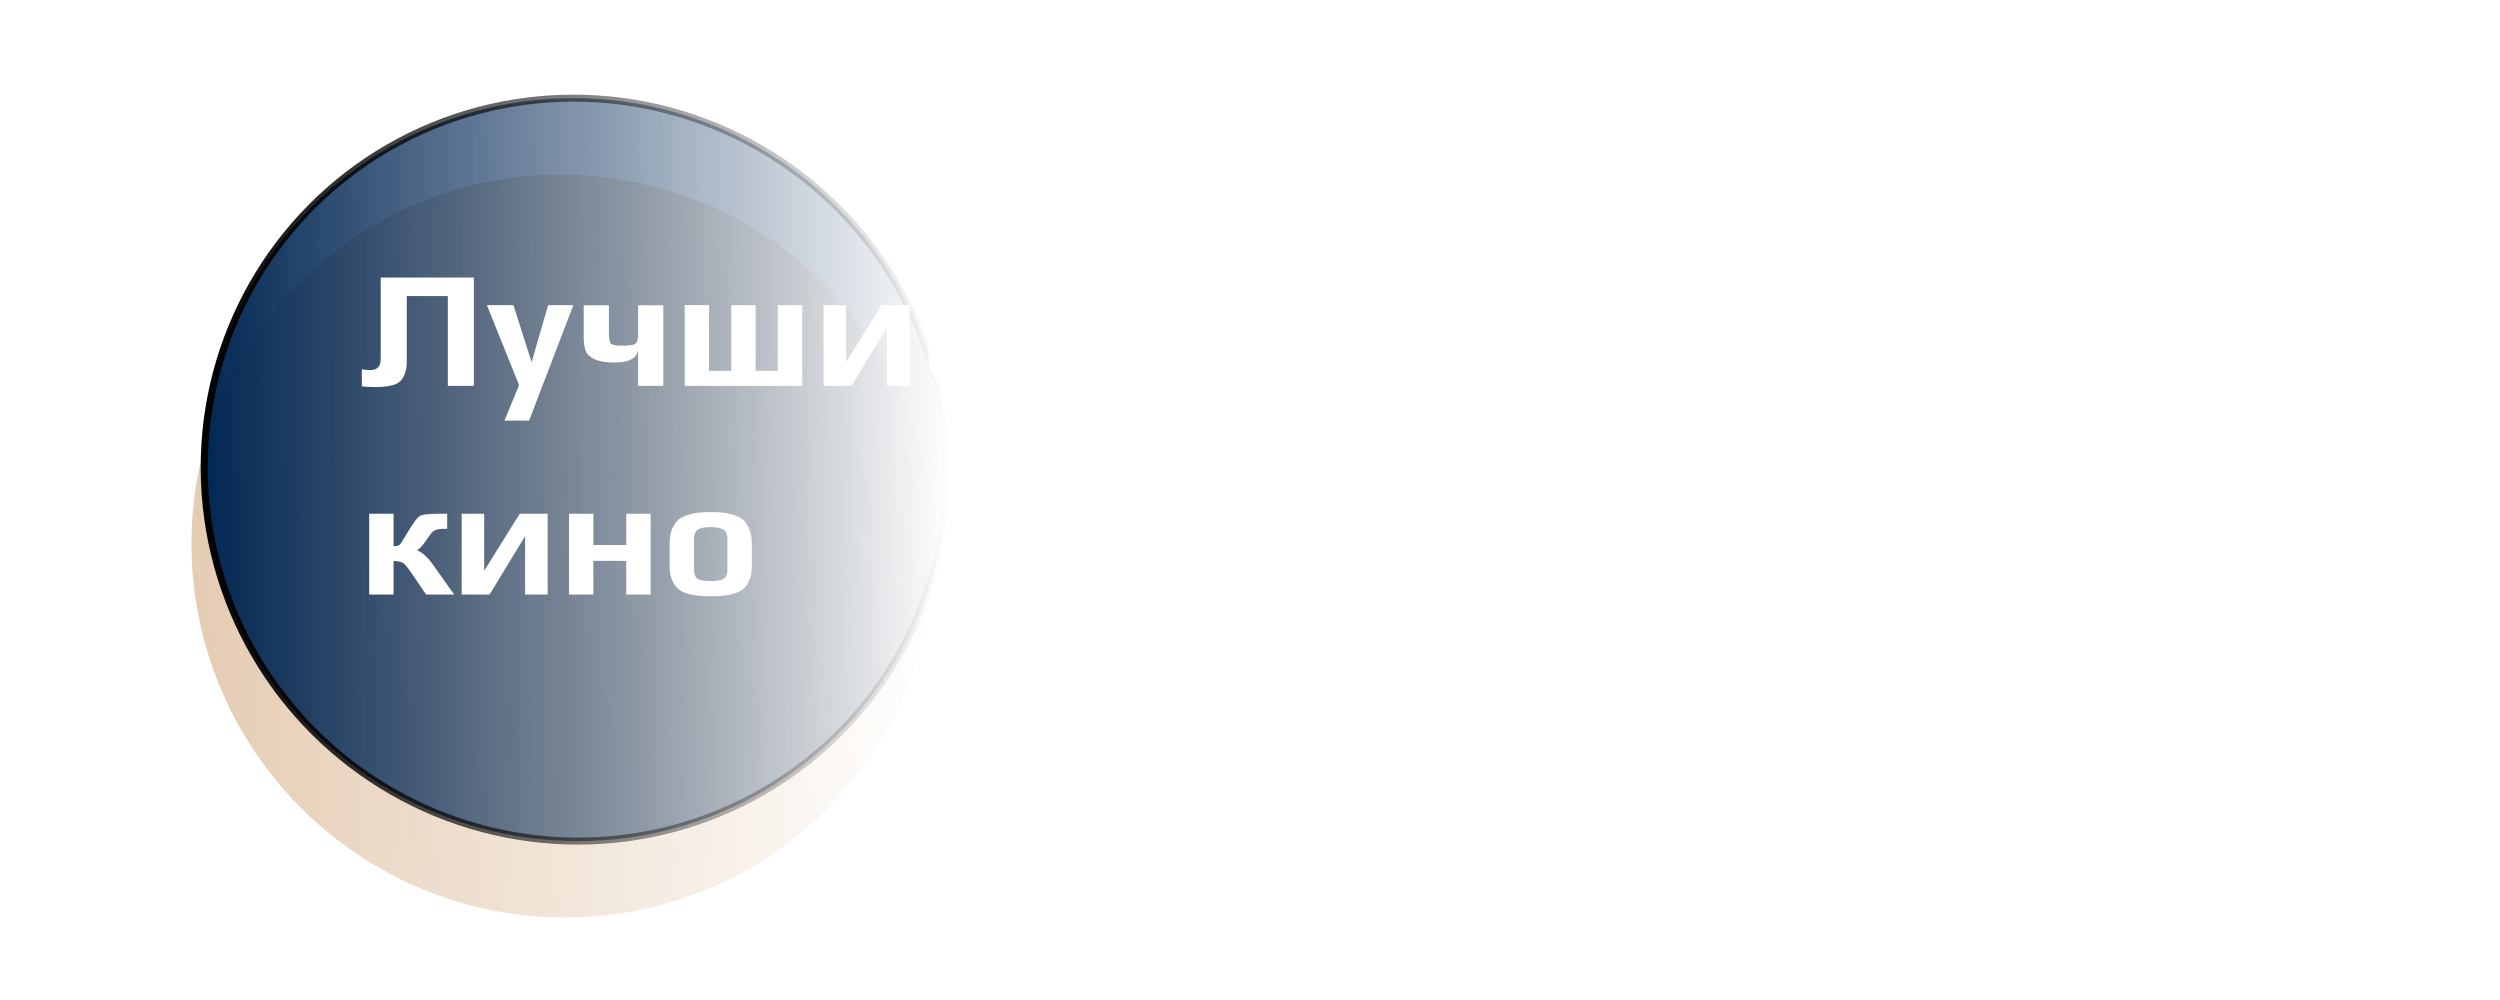 <?xml version="1.0" encoding="UTF-8" standalone="no"?>
<!-- Created with Inkscape (http://www.inkscape.org/) -->

<svg
   width="500"
   height="200"
   viewBox="0 0 132.292 52.917"
   version="1.1"
   id="svg5"
   inkscape:version="1.2.2 (732a01da63, 2022-12-09)"
   sodipodi:docname="moon-women.svg"
   xmlns:inkscape="http://www.inkscape.org/namespaces/inkscape"
   xmlns:sodipodi="http://sodipodi.sourceforge.net/DTD/sodipodi-0.dtd"
   xmlns:xlink="http://www.w3.org/1999/xlink"
   xmlns="http://www.w3.org/2000/svg"
   xmlns:svg="http://www.w3.org/2000/svg">
  <sodipodi:namedview
     id="namedview7"
     pagecolor="#ffffff"
     bordercolor="#000000"
     borderopacity="0.25"
     inkscape:showpageshadow="2"
     inkscape:pageopacity="0.0"
     inkscape:pagecheckerboard="0"
     inkscape:deskcolor="#d1d1d1"
     inkscape:document-units="mm"
     showgrid="false"
     inkscape:zoom="2.9647587"
     inkscape:cx="274.22131"
     inkscape:cy="114.00591"
     inkscape:window-width="3360"
     inkscape:window-height="1850"
     inkscape:window-x="3348"
     inkscape:window-y="-12"
     inkscape:window-maximized="1"
     inkscape:current-layer="layer1" />
  <defs
     id="defs2">
    <rect
       x="-90.395"
       y="-96.804"
       width="486.38"
       height="106.248"
       id="rect1026" />
    <rect
       x="-121.764"
       y="-91.407"
       width="157.18"
       height="37.777"
       id="rect1020" />
    <rect
       x="126.407"
       y="118.775"
       width="350.601"
       height="86.1"
       id="rect315" />
    <linearGradient
       inkscape:collect="always"
       id="linearGradient7019">
      <stop
         style="stop-color:#012754;stop-opacity:1;"
         offset="0"
         id="stop7015" />
      <stop
         style="stop-color:#012754;stop-opacity:0;"
         offset="1"
         id="stop7017" />
    </linearGradient>
    <linearGradient
       inkscape:collect="always"
       id="linearGradient1024">
      <stop
         style="stop-color:#000000;stop-opacity:0;"
         offset="0"
         id="stop1020" />
      <stop
         style="stop-color:#000000;stop-opacity:0;"
         offset="1"
         id="stop1022" />
    </linearGradient>
    <linearGradient
       inkscape:collect="always"
       id="linearGradient956">
      <stop
         style="stop-color:#000000;stop-opacity:1;"
         offset="0"
         id="stop952" />
      <stop
         style="stop-color:#000000;stop-opacity:0;"
         offset="1"
         id="stop954" />
    </linearGradient>
    <linearGradient
       inkscape:collect="always"
       id="linearGradient925">
      <stop
         style="stop-color:#e5ccb3;stop-opacity:1;"
         offset="0"
         id="stop921" />
      <stop
         style="stop-color:#e5ccb3;stop-opacity:0;"
         offset="1"
         id="stop923" />
    </linearGradient>
    <linearGradient
       inkscape:collect="always"
       xlink:href="#linearGradient7019"
       id="linearGradient927"
       x1="5.99"
       y1="25.014"
       x2="45.678"
       y2="25.014"
       gradientUnits="userSpaceOnUse"
       gradientTransform="matrix(1,0,0,1,4.481,-0.164)" />
    <linearGradient
       inkscape:collect="always"
       xlink:href="#linearGradient956"
       id="linearGradient960"
       x1="7.528"
       y1="26.15"
       x2="47.215"
       y2="26.15"
       gradientUnits="userSpaceOnUse"
       gradientTransform="translate(2.943,-1.3)" />
    <linearGradient
       inkscape:collect="always"
       xlink:href="#linearGradient925"
       id="linearGradient1016"
       gradientUnits="userSpaceOnUse"
       gradientTransform="matrix(1,0,0,1,-3.355,5.357)"
       x1="5.99"
       y1="25.014"
       x2="45.678"
       y2="25.014" />
    <linearGradient
       inkscape:collect="always"
       xlink:href="#linearGradient1024"
       id="linearGradient1018"
       gradientUnits="userSpaceOnUse"
       gradientTransform="translate(-4.893,4.221)"
       x1="7.528"
       y1="26.15"
       x2="47.215"
       y2="26.15" />
    <filter
       inkscape:label="Blur Double"
       inkscape:menu="Blurs"
       inkscape:menu-tooltip="Overlays two copies with different blur amounts and modifiable blend and composite"
       style="color-interpolation-filters:sRGB"
       id="filter1043"
       x="-0.616"
       y="-0.616"
       width="2.233"
       height="2.233">
      <feGaussianBlur
         stdDeviation="5"
         result="fbSourceGraphic"
         id="feGaussianBlur1035" />
      <feGaussianBlur
         stdDeviation="0.01"
         in="SourceGraphic"
         result="result1"
         id="feGaussianBlur1037" />
      <feComposite
         in2="result1"
         operator="arithmetic"
         in="fbSourceGraphic"
         k2="0.5"
         k3="0.5"
         result="result2"
         id="feComposite1039"
         k1="0"
         k4="0" />
      <feBlend
         in2="fbSourceGraphic"
         mode="normal"
         result="fbSourceGraphic"
         id="feBlend1041" />
      <feColorMatrix
         result="fbSourceGraphicAlpha"
         in="fbSourceGraphic"
         values="0 0 0 -1 0 0 0 0 -1 0 0 0 0 -1 0 0 0 0 1 0"
         id="feColorMatrix1045" />
      <feGaussianBlur
         id="feGaussianBlur1047"
         stdDeviation="5"
         result="fbSourceGraphic"
         in="fbSourceGraphic" />
      <feGaussianBlur
         id="feGaussianBlur1049"
         stdDeviation="0.01"
         in="fbSourceGraphic"
         result="result1" />
      <feComposite
         in2="result1"
         id="feComposite1051"
         operator="arithmetic"
         in="fbSourceGraphic"
         k2="0.5"
         k3="0.5"
         result="result2"
         k1="0"
         k4="0" />
      <feBlend
         in2="fbSourceGraphic"
         id="feBlend1053"
         mode="normal"
         result="result3" />
    </filter>
    <filter
       style="color-interpolation-filters:sRGB"
       inkscape:label="Drop Shadow"
       id="filter3564"
       x="-0.04"
       y="-0.197"
       width="1.081"
       height="1.395">
      <feFlood
         flood-opacity="1"
         flood-color="rgb(255,255,255)"
         result="flood"
         id="feFlood3554" />
      <feComposite
         in="flood"
         in2="SourceGraphic"
         operator="in"
         result="composite1"
         id="feComposite3556" />
      <feGaussianBlur
         in="composite1"
         stdDeviation="5"
         result="blur"
         id="feGaussianBlur3558" />
      <feOffset
         dx="0"
         dy="0"
         result="offset"
         id="feOffset3560" />
      <feComposite
         in="SourceGraphic"
         in2="offset"
         operator="over"
         result="composite2"
         id="feComposite3562" />
    </filter>
    <filter
       style="color-interpolation-filters:sRGB"
       inkscape:label="Drop Shadow"
       id="filter3564-4"
       x="-0.043"
       y="-0.191"
       width="1.086"
       height="1.382">
      <feFlood
         flood-opacity="1"
         flood-color="rgb(255,255,255)"
         result="flood"
         id="feFlood3554-8" />
      <feComposite
         in="flood"
         in2="SourceGraphic"
         operator="in"
         result="composite1"
         id="feComposite3556-0" />
      <feGaussianBlur
         in="composite1"
         stdDeviation="5"
         result="blur"
         id="feGaussianBlur3558-5" />
      <feOffset
         dx="0"
         dy="0"
         result="offset"
         id="feOffset3560-8" />
      <feComposite
         in="SourceGraphic"
         in2="offset"
         operator="over"
         result="composite2"
         id="feComposite3562-2" />
    </filter>
    <rect
       x="30.357"
       y="-92.082"
       width="462.77"
       height="84.324"
       id="rect403" />
    <filter
       style="color-interpolation-filters:sRGB;"
       inkscape:label="Drop Shadow"
       id="filter2059"
       x="-0.043"
       y="-0.193"
       width="1.087"
       height="1.387">
      <feFlood
         flood-opacity="1"
         flood-color="rgb(255,255,255)"
         result="flood"
         id="feFlood2049" />
      <feComposite
         in="flood"
         in2="SourceGraphic"
         operator="in"
         result="composite1"
         id="feComposite2051" />
      <feGaussianBlur
         in="composite1"
         stdDeviation="5"
         result="blur"
         id="feGaussianBlur2053" />
      <feOffset
         dx="0"
         dy="0"
         result="offset"
         id="feOffset2055" />
      <feComposite
         in="SourceGraphic"
         in2="offset"
         operator="over"
         result="composite2"
         id="feComposite2057" />
    </filter>
  </defs>
  <g
     inkscape:label="Слой 1"
     inkscape:groupmode="layer"
     id="layer1">
    <ellipse
       style="fill:url(#linearGradient1016);fill-opacity:1;stroke:url(#linearGradient1018);stroke-width:0.372;stroke-dasharray:none;stroke-opacity:1;paint-order:normal;filter:url(#filter1043)"
       id="ellipse1014"
       transform="matrix(1,0,0.006,1,7.128,-1.474)"
       cx="22.479"
       cy="30.372"
       rx="19.658"
       ry="19.657" />
    <ellipse
       style="fill:url(#linearGradient927);fill-opacity:1;stroke:url(#linearGradient960);stroke-width:0.372;stroke-dasharray:none;stroke-opacity:1;paint-order:normal"
       id="path234"
       transform="matrix(1,0,0.006,1,0,0)"
       cx="30.315"
       cy="24.851"
       rx="19.658"
       ry="19.657" />
    <g
       aria-label="Лучшие из актрис
кино"
       transform="matrix(0.265,0,0,0.265,42.926,37.823)"
       id="text1024"
       style="font-size:33.333px;font-family:Play;-inkscape-font-specification:Play;white-space:pre;shape-inside:url(#rect1026);display:inline;fill:#ffffff;stroke:#ffffff;stroke-width:1.406;stroke-opacity:0;filter:url(#filter2059)">
      <path
         d="m -85.961,-87.304 h 18.6 v 21.633 h -5.2 v -17.933 h -8.2 v 13.233 q 0,1.3 -0.367,2.233 -0.333,0.933 -0.867,1.467 -0.5,0.5 -1.4,0.8 -0.867,0.267 -1.667,0.333 -0.8,0.1 -1.967,0.1 -1.867,0 -2.7,-0.167 v -3.4 q 0.6,0.167 1.733,0.167 2.033,0 2.033,-2.2 z"
         id="path9267" />
      <path
         d="m -47.495,-81.804 -8.833,23.067 h -4.933 l 2.933,-7.067 -6.433,-16 h 5.3 l 3.633,11.4 3.3,-11.4 z"
         id="path9269" />
      <path
         d="m -45.428,-81.77 h 5.033 v 5.4 q 0,1.833 0.4,2.267 0.4,0.4 2.2,0.4 2.133,0 2.667,-0.367 0.567,-0.4 0.567,-1.967 v -5.733 h 5.033 v 16.1 h -5.033 v -7.1 q -0.533,2.433 -4.6,2.433 -2.6,0 -4,-0.6 -1.4,-0.633 -1.833,-1.633 -0.433,-1.033 -0.433,-2.867 z"
         id="path9271" />
      <path
         d="m -15.961,-81.804 h 4.867 v 13.133 h 4.433 v -13.133 h 4.867 v 16.133 H -25.261 v -16.133 h 4.867 v 13.133 h 4.433 z"
         id="path9273" />
      <path
         d="M 8.039,-65.67 H 2.472 v -16.133 h 4.5 v 11.367 l 7.1,-11.367 h 5.567 v 16.133 h -4.5 v -11.667 z"
         id="path9275" />
      <path
         d="M 38.805,-72.437 H 28.339 v 1.467 q 0,1.367 0.967,2 0.967,0.6 3.633,0.6 2.4,0 5.4,-0.7 v 3.1 q -3.067,0.633 -6.333,0.633 -8.567,0 -8.567,-5.233 v -5.8 q 0,-3.1 2,-4.433 2,-1.333 5.967,-1.333 3.733,0 5.567,1.267 1.833,1.267 1.833,4.5 z m -4.633,-2.767 v -2.333 q 0,-0.767 -0.633,-1.167 -0.6,-0.433 -2.2,-0.433 -1.767,0 -2.4,0.433 -0.6,0.4 -0.6,1.167 v 2.333 z"
         id="path9277" />
      <path
         d="m 55.772,-65.67 h -5.567 v -16.133 h 4.5 v 11.367 l 7.1,-11.367 h 5.567 v 16.133 h -4.5 v -11.667 z"
         id="path9279" />
      <path
         d="m 85.839,-71.437 v 1.533 q 0,2.7 -2,3.633 -1.967,0.933 -6.233,0.933 -3.367,0 -6.933,-0.5 v -3.4 q 4.267,0.867 6.967,0.867 1.967,0 2.633,-0.333 0.7,-0.333 0.7,-1.433 v -0.833 q 0,-0.933 -0.9,-1.3 -0.867,-0.367 -2.7,-0.367 h -3.6 v -3.033 h 3.6 q 2.833,0 2.833,-1.733 v -0.133 q 0,-0.967 -0.7,-1.267 -0.667,-0.333 -2.767,-0.333 -2.533,0 -5.733,0.4 v -3.1 q 2.533,-0.3 6.267,-0.3 4.4,0 6.033,0.8 1.667,0.8 1.667,2.933 v 1.233 q 0,1.033 -0.633,1.7 -0.6,0.633 -1.433,0.867 2.933,1.067 2.933,3.167 z"
         id="path9281" />
      <path
         d="m 111.605,-65.67 h -4.767 v -1.467 q -0.533,0.967 -1.533,1.4 -1,0.4 -3.667,0.4 -3.267,0 -4.333,-1 -1.067,-1 -1.067,-4.167 0,-2.867 1.1,-3.967 1.1,-1.133 3.933,-1.133 h 5.467 v -1.1 q 0,-1.467 -0.7,-1.933 -0.667,-0.5 -2.867,-0.5 -2.067,0 -5.667,0.4 v -3.067 q 2.767,-0.333 6.167,-0.333 4.467,0 6.2,1.1 1.733,1.067 1.733,4.267 z m -4.867,-4.133 v -3.133 h -3.333 q -1.6,0 -2,0.367 -0.4,0.367 -0.4,1.967 0,1.567 0.4,1.9 0.433,0.333 2.133,0.333 0.833,0 1.233,0 0.4,-0.033 0.867,-0.1 0.467,-0.067 0.633,-0.2 0.2,-0.167 0.333,-0.433 0.133,-0.267 0.133,-0.7 z"
         id="path9283" />
      <path
         d="m 115.872,-65.67 v -16.133 h 4.867 v 6.467 q 0.733,0 1,-0.133 0.3,-0.133 0.633,-0.7 l 1.567,-2.567 q 1.367,-2.267 2.133,-2.667 0.767,-0.4 3.767,-0.4 h 1.6 v 3 h -0.533 q -1.233,0 -1.833,0.267 -0.567,0.233 -1.1,1 l -0.933,1.333 q -0.867,1.267 -1.633,1.667 1.6,0.667 3.2,2.9 l 4.233,5.967 h -5.6 l -3.067,-4.5 q -1,-1.467 -1.6,-1.833 -0.6,-0.367 -1.833,-0.367 v 6.7 z"
         id="path9285" />
      <path
         d="m 148.039,-78.804 h -4.967 v 13.133 h -4.867 v -13.133 h -5 v -3 h 14.833 z"
         id="path9287" />
      <path
         d="m 167.672,-76.704 v 5.3 q 0,3.6 -1.6,4.833 -1.6,1.233 -5.2,1.233 -2.267,0 -3.4,-0.367 -1.1,-0.367 -1.433,-1.6 v 8.567 h -4.867 v -23.067 h 4.6 v 1.6 q 0.433,-1.067 1.7,-1.5 1.3,-0.433 3.767,-0.433 2.067,0 3.367,0.333 1.3,0.333 1.967,1.1 0.667,0.733 0.867,1.633 0.233,0.9 0.233,2.367 z m -4.867,5.933 v -5.967 q 0,-1.567 -0.6,-1.967 -0.567,-0.433 -2.867,-0.433 -2.067,0 -2.7,0.533 -0.6,0.533 -0.6,1.867 v 5.967 q 0,1.433 0.6,1.933 0.6,0.467 2.733,0.467 2.133,0 2.767,-0.467 0.667,-0.5 0.667,-1.933 z"
         id="path9289" />
      <path
         d="m 177.038,-65.67 h -5.567 v -16.133 h 4.5 v 11.367 l 7.1,-11.367 h 5.567 v 16.133 h -4.5 v -11.667 z"
         id="path9291" />
      <path
         d="m 206.238,-65.904 q -2.933,0.567 -5.467,0.567 -1.233,0 -1.967,-0.033 -0.733,-0.033 -1.867,-0.2 -1.1,-0.133 -1.8,-0.5 -0.667,-0.367 -1.367,-0.933 -0.667,-0.6 -1,-1.567 -0.333,-1 -0.333,-2.333 v -5.367 q 0,-1.2 0.267,-2.1 0.3,-0.933 0.7,-1.533 0.433,-0.633 1.167,-1.067 0.767,-0.433 1.4,-0.633 0.633,-0.233 1.633,-0.367 1.033,-0.133 1.7,-0.133 0.7,-0.033 1.8,-0.033 1.833,0 4.9,0.6 v 3.2 q -3.467,-0.8 -5.267,-0.8 -3.367,0 -3.367,2.267 v 5.933 q 0,2.567 3.7,2.567 1.733,0 5.167,-0.733 z"
         id="path9293" />
      <path
         d="M -88.261,-24.004 V -40.137 h 4.867 v 6.467 q 0.733,0 1,-0.133 0.3,-0.133 0.633,-0.7 l 1.567,-2.567 q 1.367,-2.267 2.133,-2.667 0.767,-0.4 3.767,-0.4 h 1.6 v 3 h -0.533 q -1.233,0 -1.833,0.267 -0.567,0.233 -1.1,1 l -0.933,1.333 q -0.867,1.267 -1.633,1.667 1.6,0.667 3.2,2.9 l 4.233,5.967 h -5.6 l -3.067,-4.5 q -1,-1.467 -1.6,-1.833 -0.6,-0.367 -1.833,-0.367 v 6.7 z"
         id="path9295" />
      <path
         d="m -64.228,-24.004 h -5.567 V -40.137 h 4.5 v 11.367 l 7.1,-11.367 h 5.567 v 16.133 h -4.5 v -11.667 z"
         id="path9297" />
      <path
         d="m -32.061,-24.004 h -4.867 v -6.733 h -6.567 v 6.733 h -4.867 V -40.137 h 4.867 v 6.233 h 6.567 v -6.233 h 4.867 z"
         id="path9299" />
      <path
         d="m -11.861,-34.304 v 4.767 q 0,1.567 -0.5,2.7 -0.5,1.1 -1.233,1.733 -0.733,0.6 -1.933,0.933 -1.167,0.333 -2.167,0.4 -0.967,0.1 -2.367,0.1 -1.4,0 -2.4,-0.1 -0.967,-0.067 -2.167,-0.4 -1.167,-0.333 -1.9,-0.933 -0.733,-0.633 -1.233,-1.733 -0.5,-1.133 -0.5,-2.7 v -4.767 q 0,-1.667 0.5,-2.833 0.533,-1.2 1.267,-1.833 0.767,-0.633 1.967,-0.967 1.2,-0.367 2.133,-0.433 0.967,-0.1 2.333,-0.1 1.367,0 2.3,0.1 0.967,0.067 2.167,0.433 1.2,0.333 1.933,0.967 0.767,0.633 1.267,1.833 0.533,1.167 0.533,2.833 z m -4.867,5.333 v -6.1 q 0,-1.3 -0.667,-1.833 -0.667,-0.567 -2.667,-0.567 -2,0 -2.667,0.567 -0.667,0.533 -0.667,1.833 v 6.1 q 0,1.267 0.633,1.767 0.667,0.5 2.7,0.5 2.033,0 2.667,-0.5 0.667,-0.5 0.667,-1.767 z"
         id="path9301" />
    </g>
  </g>
</svg>
